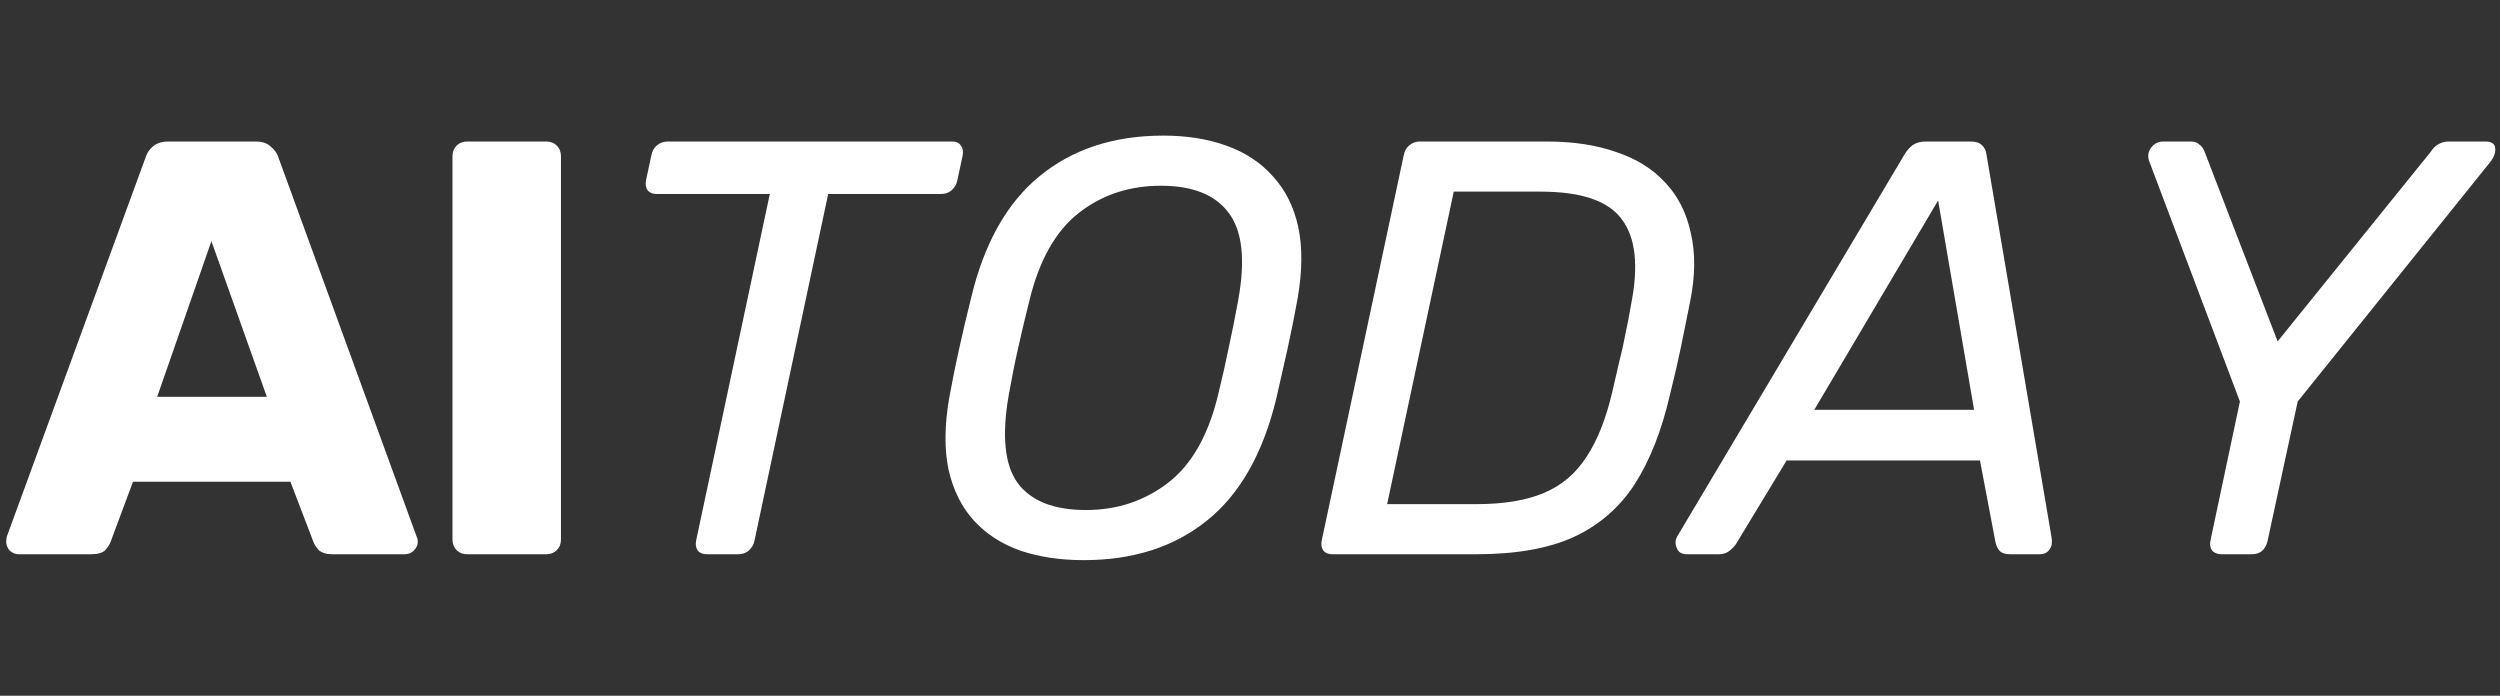 <svg width="212" height="59" viewBox="0 0 212 59" fill="none" xmlns="http://www.w3.org/2000/svg">
<rect x="0" y="0" width="212" height="59" fill="#333333" stroke="none"/>
<path d="M1.578 47C1.311 47 1.061 46.9 0.828 46.7C0.628 46.467 0.528 46.217 0.528 45.95C0.528 45.783 0.545 45.633 0.578 45.5L12.328 13.4C12.428 13.033 12.628 12.717 12.928 12.45C13.261 12.15 13.711 12 14.278 12H21.678C22.245 12 22.678 12.15 22.978 12.45C23.311 12.717 23.528 13.033 23.628 13.4L35.328 45.5C35.395 45.633 35.428 45.783 35.428 45.95C35.428 46.217 35.312 46.467 35.078 46.7C34.878 46.9 34.628 47 34.328 47H28.178C27.678 47 27.295 46.883 27.028 46.65C26.795 46.383 26.645 46.15 26.578 45.95L24.628 40.85H11.278L9.378 45.95C9.311 46.15 9.161 46.383 8.928 46.65C8.695 46.883 8.295 47 7.728 47H1.578ZM13.328 33.65H22.628L17.928 20.45L13.328 33.65ZM39.619 47C39.252 47 38.953 46.883 38.719 46.65C38.486 46.417 38.369 46.117 38.369 45.75V13.25C38.369 12.883 38.486 12.583 38.719 12.35C38.953 12.117 39.252 12 39.619 12H46.319C46.686 12 46.986 12.117 47.219 12.35C47.453 12.583 47.569 12.883 47.569 13.25V45.75C47.569 46.117 47.453 46.417 47.219 46.65C46.986 46.883 46.686 47 46.319 47H39.619ZM59.98 47C59.613 47 59.347 46.9 59.18 46.7C59.013 46.467 58.963 46.183 59.03 45.85L65.28 16.45H55.68C55.347 16.45 55.097 16.35 54.93 16.15C54.763 15.917 54.713 15.633 54.78 15.3L55.23 13.2C55.297 12.833 55.447 12.55 55.68 12.35C55.947 12.117 56.263 12 56.63 12H80.73C81.097 12 81.347 12.117 81.48 12.35C81.647 12.55 81.697 12.833 81.63 13.2L81.18 15.3C81.113 15.633 80.947 15.917 80.68 16.15C80.447 16.35 80.147 16.45 79.78 16.45H70.23L63.98 45.85C63.913 46.183 63.747 46.467 63.48 46.7C63.247 46.9 62.947 47 62.58 47H59.98ZM91.891 47.5C89.924 47.5 88.141 47.233 86.541 46.7C84.941 46.133 83.624 45.283 82.591 44.15C81.558 43.017 80.841 41.583 80.441 39.85C80.074 38.117 80.091 36.083 80.491 33.75C80.758 32.283 81.041 30.883 81.341 29.55C81.641 28.183 81.974 26.767 82.341 25.3C83.441 20.667 85.374 17.217 88.141 14.95C90.941 12.65 94.441 11.5 98.641 11.5C100.641 11.5 102.424 11.783 103.991 12.35C105.591 12.917 106.908 13.783 107.941 14.95C109.008 16.117 109.724 17.55 110.091 19.25C110.458 20.95 110.441 22.967 110.041 25.3C109.774 26.767 109.491 28.183 109.191 29.55C108.891 30.883 108.574 32.283 108.241 33.75C107.108 38.45 105.141 41.917 102.341 44.15C99.574 46.383 96.091 47.5 91.891 47.5ZM92.091 43.25C94.724 43.25 97.041 42.483 99.041 40.95C101.041 39.417 102.458 36.933 103.291 33.5C103.658 32 103.958 30.667 104.191 29.5C104.458 28.3 104.724 26.967 104.991 25.5C105.624 22.067 105.358 19.583 104.191 18.05C103.058 16.517 101.141 15.75 98.441 15.75C95.774 15.75 93.458 16.517 91.491 18.05C89.524 19.583 88.124 22.067 87.291 25.5C86.924 26.967 86.608 28.3 86.341 29.5C86.074 30.667 85.808 32 85.541 33.5C84.941 36.933 85.191 39.417 86.291 40.95C87.424 42.483 89.358 43.25 92.091 43.25ZM112.979 47C112.646 47 112.396 46.9 112.229 46.7C112.062 46.467 112.012 46.183 112.079 45.85L119.029 13.2C119.096 12.833 119.246 12.55 119.479 12.35C119.746 12.117 120.046 12 120.379 12H131.179C133.412 12 135.379 12.3 137.079 12.9C138.779 13.467 140.162 14.333 141.229 15.5C142.296 16.633 143.012 18.05 143.379 19.75C143.779 21.45 143.762 23.383 143.329 25.55C143.029 27.05 142.762 28.367 142.529 29.5C142.296 30.633 141.996 31.933 141.629 33.4C140.929 36.467 139.929 39.017 138.629 41.05C137.329 43.05 135.596 44.55 133.429 45.55C131.296 46.517 128.546 47 125.179 47H112.979ZM117.629 42.75H125.229C127.529 42.75 129.429 42.433 130.929 41.8C132.429 41.167 133.629 40.15 134.529 38.75C135.462 37.35 136.196 35.5 136.729 33.2C136.962 32.2 137.162 31.333 137.329 30.6C137.529 29.833 137.696 29.083 137.829 28.35C137.996 27.583 138.162 26.717 138.329 25.75C138.962 22.517 138.696 20.133 137.529 18.6C136.396 17.033 134.096 16.25 130.629 16.25H123.279L117.629 42.75ZM143.052 47C142.618 47 142.335 46.833 142.202 46.5C142.035 46.133 142.052 45.783 142.252 45.45L161.502 13.1C161.702 12.767 161.935 12.5 162.202 12.3C162.502 12.1 162.868 12 163.302 12H167.102C167.535 12 167.852 12.1 168.052 12.3C168.285 12.5 168.418 12.767 168.452 13.1L173.952 45.45C174.052 45.95 174.002 46.333 173.802 46.6C173.602 46.867 173.335 47 173.002 47H170.452C170.085 47 169.802 46.917 169.602 46.75C169.402 46.55 169.268 46.267 169.202 45.9L167.902 39.05H151.502L147.202 46.15C147.035 46.383 146.835 46.583 146.602 46.75C146.368 46.917 146.085 47 145.752 47H143.052ZM153.852 34.75H167.402L164.352 17L153.852 34.75ZM188.394 47C188.061 47 187.794 46.9 187.594 46.7C187.427 46.467 187.377 46.183 187.444 45.85L189.944 34.05L182.244 13.65C182.111 13.25 182.161 12.883 182.394 12.55C182.661 12.183 183.011 12 183.444 12H185.794C186.094 12 186.327 12.083 186.494 12.25C186.694 12.383 186.844 12.583 186.944 12.85L193.144 28.95L206.144 12.85C206.311 12.583 206.511 12.383 206.744 12.25C207.011 12.083 207.311 12 207.644 12H210.744C211.277 12 211.561 12.183 211.594 12.55C211.627 12.917 211.511 13.283 211.244 13.65L194.844 34.05L192.294 45.85C192.227 46.183 192.077 46.467 191.844 46.7C191.611 46.9 191.311 47 190.944 47H188.394Z" fill="white"/>
</svg>
